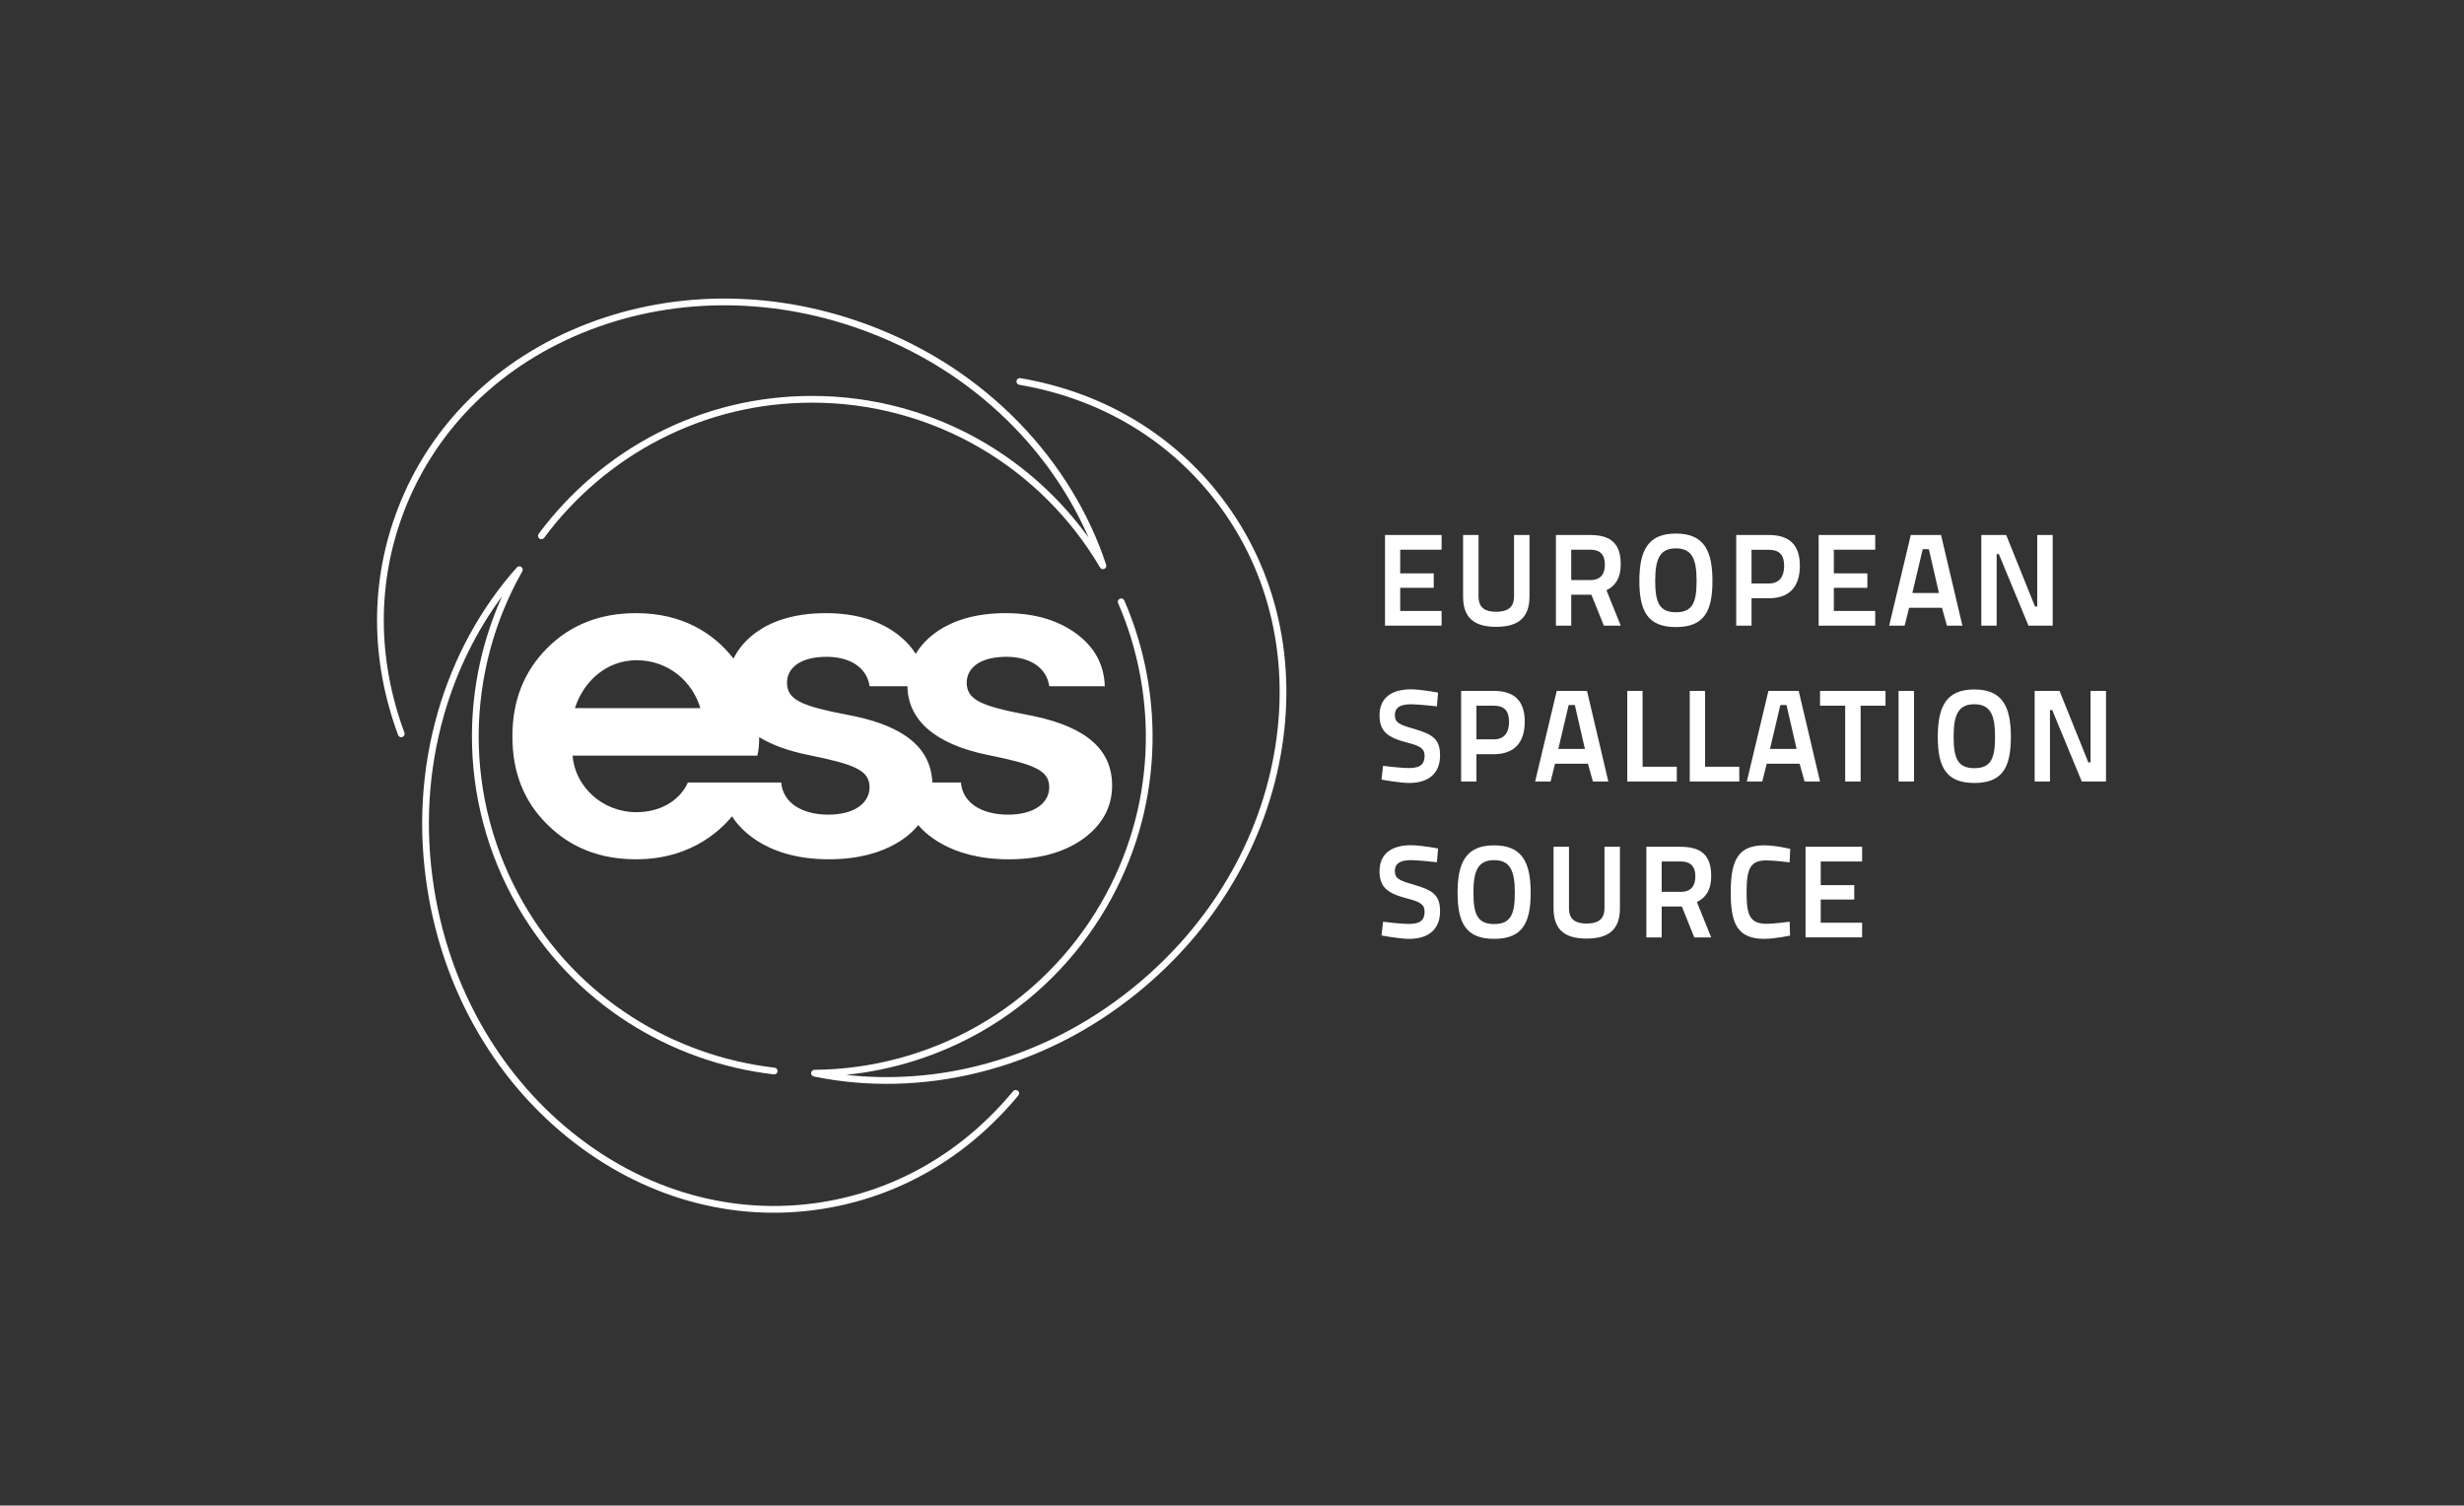 <?xml version="1.0" encoding="UTF-8" standalone="no"?>
<!-- Generator: Adobe Illustrator 16.0.0, SVG Export Plug-In . SVG Version: 6.00 Build 0)  -->

<svg
   xmlns:dc="http://purl.org/dc/elements/1.1/"
   xmlns:cc="http://creativecommons.org/ns#"
   xmlns:rdf="http://www.w3.org/1999/02/22-rdf-syntax-ns#"
   xmlns:svg="http://www.w3.org/2000/svg"
   xmlns="http://www.w3.org/2000/svg"
   xmlns:sodipodi="http://sodipodi.sourceforge.net/DTD/sodipodi-0.dtd"
   xmlns:inkscape="http://www.inkscape.org/namespaces/inkscape"
   version="1.1"
   id="Layer_1"
   x="0px"
   y="0px"
   width="254.5px"
   height="155.5px"
   viewBox="0 0 254.5 155.5"
   enable-background="new 0 0 254.5 155.5"
   xml:space="preserve"
   sodipodi:docname="ess-logo.svg"
   inkscape:version="0.92.4 (5da689c313, 2019-01-14)"><rect x="0" y="0" width="254.5" height="155.5" fill="#333333" stroke="none"/><defs
   id="defs65" /><sodipodi:namedview
   pagecolor="#ffffff"
   bordercolor="#666666"
   borderopacity="1"
   objecttolerance="10"
   gridtolerance="10"
   guidetolerance="10"
   inkscape:pageopacity="0"
   inkscape:pageshadow="2"
   inkscape:window-width="1222"
   inkscape:window-height="984"
   id="namedview63"
   showgrid="false"
   inkscape:pagecheckerboard="true"
   inkscape:zoom="1.8837658"
   inkscape:cx="49.740216"
   inkscape:cy="80.264432"
   inkscape:window-x="0"
   inkscape:window-y="27"
   inkscape:window-maximized="0"
   inkscape:current-layer="Layer_1" />






























<path
   d="m 165.723,93.806 c 0,1.204 -0.743,1.583 -1.853,1.583 -1.082,0 -1.813,-0.365 -1.813,-1.583 v -6.344 h -1.596 v 6.344 c 0,2.245 1.19,3.138 3.409,3.138 2.245,0 3.449,-0.893 3.449,-3.138 v -6.344 h -1.596 z m 30.375,-13.085 h 1.596 v -9.361 h -1.596 z M 164.263,59.912 h -1.976 v -3.138 h 1.948 c 1.028,0 1.529,0.5 1.529,1.529 0,0.961 -0.406,1.61 -1.501,1.61 z m 3.138,-1.637 c 0,-2.137 -1.028,-3.016 -3.165,-3.016 h -3.53 v 9.361 h 1.582 v -3.193 h 2.084 l 1.285,3.193 h 1.745 l -1.475,-3.653 c 0.961,-0.473 1.475,-1.286 1.475,-2.693 z m -13.077,37.168 c -1.732,0 -2.138,-1.056 -2.138,-3.233 0,-2.179 0.419,-3.369 2.138,-3.369 1.718,0 2.137,1.19 2.137,3.369 0,2.205 -0.406,3.233 -2.137,3.233 z m 0,-8.131 c -2.895,0 -3.775,1.758 -3.775,4.897 0,3.138 0.879,4.761 3.775,4.761 2.894,0 3.774,-1.596 3.774,-4.761 0,-3.139 -0.879,-4.897 -3.774,-4.897 z m 7.7,-14.491 h 0.636 l 1.042,4.532 h -2.747 z m 1.988,6.06 0.514,1.839 h 1.596 l -2.205,-9.361 h -3.125 l -2.232,9.361 h 1.596 l 0.46,-1.839 z m 9.18,0.311 h -3.534 v -7.832 h -1.583 v 9.361 h 5.117 z m 9.627,-1.84 1.069,-4.532 h 0.636 l 1.042,4.532 z m 2.963,-5.993 h -3.125 l -2.232,9.361 h 1.596 l 0.46,-1.839 h 3.396 l 0.514,1.839 h 1.596 z m 0.707,25.462 h 5.844 V 95.308 h -4.275 v -2.395 h 3.463 v -1.488 h -3.463 v -2.448 h 4.275 v -1.515 h -5.844 z M 198.592,56.72 h 0.636 l 1.042,4.532 h -2.747 z m -1.407,6.06 h 3.395 l 0.514,1.84 h 1.596 l -2.205,-9.361 h -3.125 l -2.232,9.361 h 1.596 z m -9.198,10.109 h 2.597 v 7.833 h 1.596 v -7.833 h 2.571 v -1.528 h -6.764 z M 182.455,88.869 c 0.812,0 2.394,0.202 2.394,0.202 l 0.054,-1.393 c 0,0 -1.488,-0.365 -2.665,-0.365 -2.651,0 -3.477,1.434 -3.477,4.843 0,3.193 0.65,4.816 3.477,4.816 1.069,0 2.652,-0.338 2.652,-0.338 l -0.041,-1.434 c 0,0 -1.61,0.216 -2.34,0.216 -1.786,0 -2.11,-0.879 -2.11,-3.26 0,-2.502 0.419,-3.287 2.056,-3.287 z m -8.848,3.246 h -1.975 v -3.138 h 1.948 c 1.028,0 1.529,0.5 1.529,1.529 0,0.96 -0.406,1.61 -1.502,1.61 z m 3.138,-1.637 c 0,-2.137 -1.028,-3.016 -3.166,-3.016 h -3.53 v 9.361 h 1.583 v -3.192 h 2.083 l 1.285,3.192 h 1.745 l -1.475,-3.652 c 0.961,-0.474 1.475,-1.285 1.475,-2.693 z m 27.178,-11.136 c -1.731,0 -2.137,-1.055 -2.137,-3.234 0,-2.177 0.419,-3.368 2.137,-3.368 1.718,0 2.138,1.19 2.138,3.368 0,2.205 -0.406,3.234 -2.138,3.234 z m 0,-8.13 c -2.895,0 -3.774,1.759 -3.774,4.897 0,3.139 0.879,4.762 3.774,4.762 2.895,0 3.774,-1.597 3.774,-4.762 0,-3.138 -0.879,-4.897 -3.774,-4.897 z m -29.393,0.149 v 9.361 h 5.117 v -1.528 h -3.534 v -7.832 z m 41.399,0 v 7.386 h -0.23 l -2.976,-7.386 h -2.57 v 9.361 h 1.583 v -7.386 h 0.23 l 3.057,7.386 h 2.502 v -9.361 z m -22.242,-8.256 h -4.275 V 60.71 h 3.463 v -1.488 h -3.463 v -2.448 h 4.275 v -1.515 h -5.844 v 9.361 h 5.844 z m -50.632,1.515 h 5.844 v -1.515 h -4.275 V 60.71 h 3.463 v -1.488 h -3.463 v -2.448 h 4.275 v -1.515 h -5.844 z m 37.857,-7.833 h 1.799 c 1.069,0 1.569,0.528 1.569,1.651 0,1.136 -0.5,1.826 -1.569,1.826 h -1.799 z m 0,5.005 h 1.813 c 2.124,0 3.179,-1.231 3.179,-3.354 0,-2.124 -1.055,-3.179 -3.179,-3.179 h -3.396 v 9.361 h 1.583 z m -7.812,-5.154 c 1.718,0 2.137,1.19 2.137,3.368 0,2.205 -0.406,3.233 -2.137,3.233 -1.731,0 -2.138,-1.055 -2.138,-3.233 0,-2.178 0.42,-3.368 2.138,-3.368 z m 0,8.13 c 2.895,0 3.774,-1.596 3.774,-4.762 0,-3.138 -0.879,-4.897 -3.774,-4.897 -2.895,0 -3.774,1.759 -3.774,4.897 0,3.138 0.879,4.762 3.774,4.762 z M 146.1,91.399 c -1.569,-0.447 -2.029,-0.65 -2.029,-1.448 0,-0.758 0.554,-1.109 1.663,-1.109 0.785,0 2.679,0.217 2.679,0.217 l 0.122,-1.421 c 0,0 -1.759,-0.338 -2.801,-0.338 -2.015,0 -3.246,0.893 -3.246,2.678 0,1.677 0.839,2.3 2.868,2.827 1.393,0.352 1.786,0.636 1.786,1.366 0,0.907 -0.501,1.258 -1.61,1.258 -0.961,0 -2.678,-0.229 -2.678,-0.229 l -0.162,1.42 c 0,0 1.826,0.352 2.854,0.352 1.894,0 3.193,-0.892 3.193,-2.84 0,-1.637 -0.69,-2.165 -2.639,-2.733 z m 8.427,-26.656 c 2.245,0 3.449,-0.893 3.449,-3.139 v -6.344 h -1.596 v 6.344 c 0,1.204 -0.744,1.583 -1.853,1.583 -1.082,0 -1.813,-0.365 -1.813,-1.583 v -6.344 h -1.596 v 6.344 c 0,2.246 1.191,3.139 3.409,3.139 z M 146.1,75.297 c -1.569,-0.446 -2.029,-0.649 -2.029,-1.447 0,-0.758 0.554,-1.109 1.663,-1.109 0.785,0 2.679,0.216 2.679,0.216 l 0.122,-1.42 c 0,0 -1.759,-0.338 -2.801,-0.338 -2.015,0 -3.246,0.893 -3.246,2.678 0,1.677 0.839,2.3 2.868,2.827 1.393,0.352 1.786,0.636 1.786,1.367 0,0.906 -0.501,1.258 -1.61,1.258 -0.961,0 -2.678,-0.23 -2.678,-0.23 l -0.162,1.42 c 0,0 1.826,0.352 2.854,0.352 1.894,0 3.193,-0.893 3.193,-2.841 0,-1.637 -0.69,-2.165 -2.639,-2.733 z m 6.397,-2.408 h 1.799 c 1.069,0 1.569,0.528 1.569,1.65 0,1.136 -0.5,1.826 -1.569,1.826 h -1.799 z m 0,5.006 h 1.813 c 2.124,0 3.179,-1.231 3.179,-3.355 0,-2.124 -1.055,-3.179 -3.179,-3.179 H 150.914 v 9.361 h 1.583 z m 59.52,-22.635 h -1.596 v 7.386 h -0.23 l -2.976,-7.386 h -2.57 v 9.361 h 1.583 v -7.386 h 0.23 l 3.057,7.386 h 2.502 v -9.361"
   style="fill:#ffffff;fill-opacity:1;fill-rule:nonzero;stroke:none;stroke-width:0.049"
   id="path3798"
   inkscape:connector-curvature="0" /><path
   d="m 102.012,77.972 c 4.769,0.97 6.361,1.563 6.361,3.347 0,1.636 -1.58,2.825 -4.251,2.825 -2.882,0 -4.721,-1.338 -4.871,-3.32 h -2.952 c -0.172,-4.251 -4.023,-6.094 -8.729,-6.988 -4.726,-0.897 -6.281,-1.536 -6.281,-3.32 0,-1.586 1.467,-2.676 4.072,-2.676 2.609,0 4.197,1.233 4.456,3.038 h 3.912 c 0.035,3.485 2.853,5.99 8.282,7.094 z m -16.45,6.171 c -2.881,0 -4.72,-1.338 -4.871,-3.32 h -9.64 c -0.724,1.642 -2.589,3.065 -5.31,3.065 -3.562,0 -6.361,-2.68 -6.6,-5.84 h 19.081 c 0.142,-0.54 0.19,-1.178 0.191,-1.913 1.298,0.798 2.981,1.418 5.039,1.836 4.769,0.97 6.361,1.563 6.361,3.347 0,1.636 -1.58,2.825 -4.251,2.825 z m -19.821,-15.949 c 3.302,0 5.771,2.189 6.599,4.948 h -12.96 c 0.891,-2.781 3.28,-4.948 6.361,-4.948 z m 38.181,-0.355 c 2.61,0 4.198,1.233 4.456,3.038 h 5.731 c -0.063,-2.175 -1.014,-3.98 -2.856,-5.367 -1.908,-1.437 -4.369,-2.18 -7.382,-2.18 -6.604,0 -8.824,3.417 -9.289,4.211 -0.464,-0.752 -2.803,-4.211 -9.271,-4.211 -6.933,0 -9.078,3.704 -9.546,4.698 -2.066,-2.644 -5.289,-4.698 -10.072,-4.698 -3.683,0 -6.743,1.189 -9.134,3.568 -2.439,2.428 -3.635,5.451 -3.635,9.168 0,3.717 1.196,6.739 3.635,9.119 2.391,2.379 5.451,3.569 9.134,3.569 6.08,0 9.07,-3.453 9.921,-4.437 0.502,0.815 3.058,4.437 9.998,4.437 6.392,0 8.819,-3.03 9.234,-3.532 0.526,0.621 3.126,3.532 9.326,3.532 3.163,0 5.724,-0.694 7.733,-2.132 1.958,-1.437 2.962,-3.271 2.962,-5.5 0,-4.464 -3.922,-6.371 -8.737,-7.285 -4.726,-0.897 -6.281,-1.536 -6.281,-3.32 0,-1.586 1.467,-2.676 4.072,-2.676 z M 125.644,50.712 c -5.037,-6.219 -12.039,-10.25 -20.251,-11.654 -0.148,-0.025 -0.289,0.046 -0.36,0.169 -0.02,0.035 -0.034,0.073 -0.042,0.115 -0.032,0.19 0.095,0.369 0.284,0.402 8.042,1.376 14.898,5.321 19.827,11.407 5.787,7.146 8.138,16.369 6.62,25.97 -1.52,9.615 -6.736,18.455 -14.688,24.895 -4.814,3.899 -10.221,6.616 -16.07,8.076 -4.49,1.121 -9.123,1.432 -13.573,0.925 4.891,-0.494 9.654,-2.009 13.937,-4.449 5.39,-3.071 9.887,-7.549 13.006,-12.951 2.832,-4.905 4.405,-10.241 4.674,-15.86 0.257,-5.36 -0.739,-10.801 -2.881,-15.736 -0.077,-0.176 -0.281,-0.257 -0.458,-0.181 -0.176,0.077 -0.257,0.281 -0.181,0.458 2.1,4.837 3.077,10.172 2.824,15.426 -0.264,5.507 -1.806,10.737 -4.582,15.545 -3.057,5.295 -7.465,9.685 -12.748,12.694 -5.127,2.921 -10.957,4.488 -16.859,4.534 -0.178,0.001 -0.327,0.137 -0.344,0.314 -0.018,0.177 0.101,0.339 0.276,0.375 5.494,1.143 11.399,0.998 17.076,-0.419 5.947,-1.485 11.445,-4.247 16.339,-8.21 8.086,-6.547 13.39,-15.542 14.938,-25.326 1.549,-9.799 -0.854,-19.216 -6.767,-26.517 z m -20.512,61.948 c -0.148,-0.123 -0.367,-0.103 -0.49,0.046 -5.213,6.276 -12.057,10.242 -19.792,11.467 -9.082,1.438 -18.245,-1.137 -25.801,-7.252 -7.567,-6.124 -12.615,-15.062 -14.215,-25.167 -0.969,-6.119 -0.619,-12.16 1.041,-17.955 1.274,-4.449 3.322,-8.617 5.986,-12.217 -2.017,4.482 -3.088,9.365 -3.116,14.294 -0.035,6.203 1.594,12.337 4.713,17.739 2.832,4.905 6.667,8.935 11.398,11.979 4.513,2.903 9.724,4.76 15.069,5.373 0.191,0.022 0.363,-0.115 0.385,-0.306 0.022,-0.191 -0.115,-0.363 -0.306,-0.385 -5.239,-0.601 -10.347,-2.422 -14.771,-5.267 -4.637,-2.982 -8.395,-6.932 -11.171,-11.74 -3.057,-5.295 -4.655,-11.308 -4.62,-17.387 0.034,-5.901 1.591,-11.733 4.503,-16.867 0.088,-0.155 0.044,-0.352 -0.1,-0.455 -0.145,-0.104 -0.344,-0.082 -0.463,0.051 -3.737,4.186 -6.564,9.372 -8.175,14.998 -1.688,5.893 -2.045,12.035 -1.06,18.255 1.628,10.276 6.765,19.367 14.465,25.599 7.711,6.241 17.068,8.868 26.348,7.398 7.905,-1.252 14.896,-5.302 20.219,-11.711 0.096,-0.115 0.105,-0.273 0.033,-0.396 -0.02,-0.035 -0.046,-0.067 -0.079,-0.094 z M 41.737,52.801 c 3.295,-8.585 10.107,-15.233 19.18,-18.718 9.086,-3.491 19.351,-3.394 28.904,0.273 5.783,2.22 10.84,5.544 15.029,9.879 3.215,3.328 5.801,7.185 7.587,11.292 -2.873,-3.988 -6.567,-7.356 -10.821,-9.845 -5.355,-3.132 -11.482,-4.788 -17.719,-4.788 -5.664,0 -11.072,1.306 -16.072,3.882 -4.771,2.457 -8.985,6.041 -12.187,10.363 -0.115,0.155 -0.082,0.372 0.072,0.487 0.154,0.114 0.372,0.082 0.487,-0.072 3.14,-4.237 7.271,-7.75 11.947,-10.159 4.901,-2.525 10.201,-3.805 15.753,-3.805 6.114,0 12.12,1.623 17.368,4.693 5.093,2.98 9.366,7.245 12.356,12.333 0.09,0.154 0.282,0.214 0.443,0.141 0.162,-0.074 0.243,-0.257 0.187,-0.426 -1.757,-5.33 -4.835,-10.371 -8.901,-14.579 C 101.09,39.342 95.949,35.962 90.07,33.705 80.357,29.977 69.915,29.88 60.668,33.433 51.407,36.99 44.454,43.78 41.087,52.551 c -2.868,7.472 -2.857,15.551 0.032,23.365 0.052,0.14 0.185,0.227 0.326,0.227 0.04,0 0.081,-0.007 0.121,-0.021 0.18,-0.067 0.272,-0.267 0.206,-0.447 -2.829,-7.653 -2.841,-15.563 -0.035,-22.874"
   style="fill:#ffffff;fill-opacity:1;fill-rule:nonzero;stroke:none;stroke-width:0.049"
   id="path3800"
   inkscape:connector-curvature="0" /></svg>